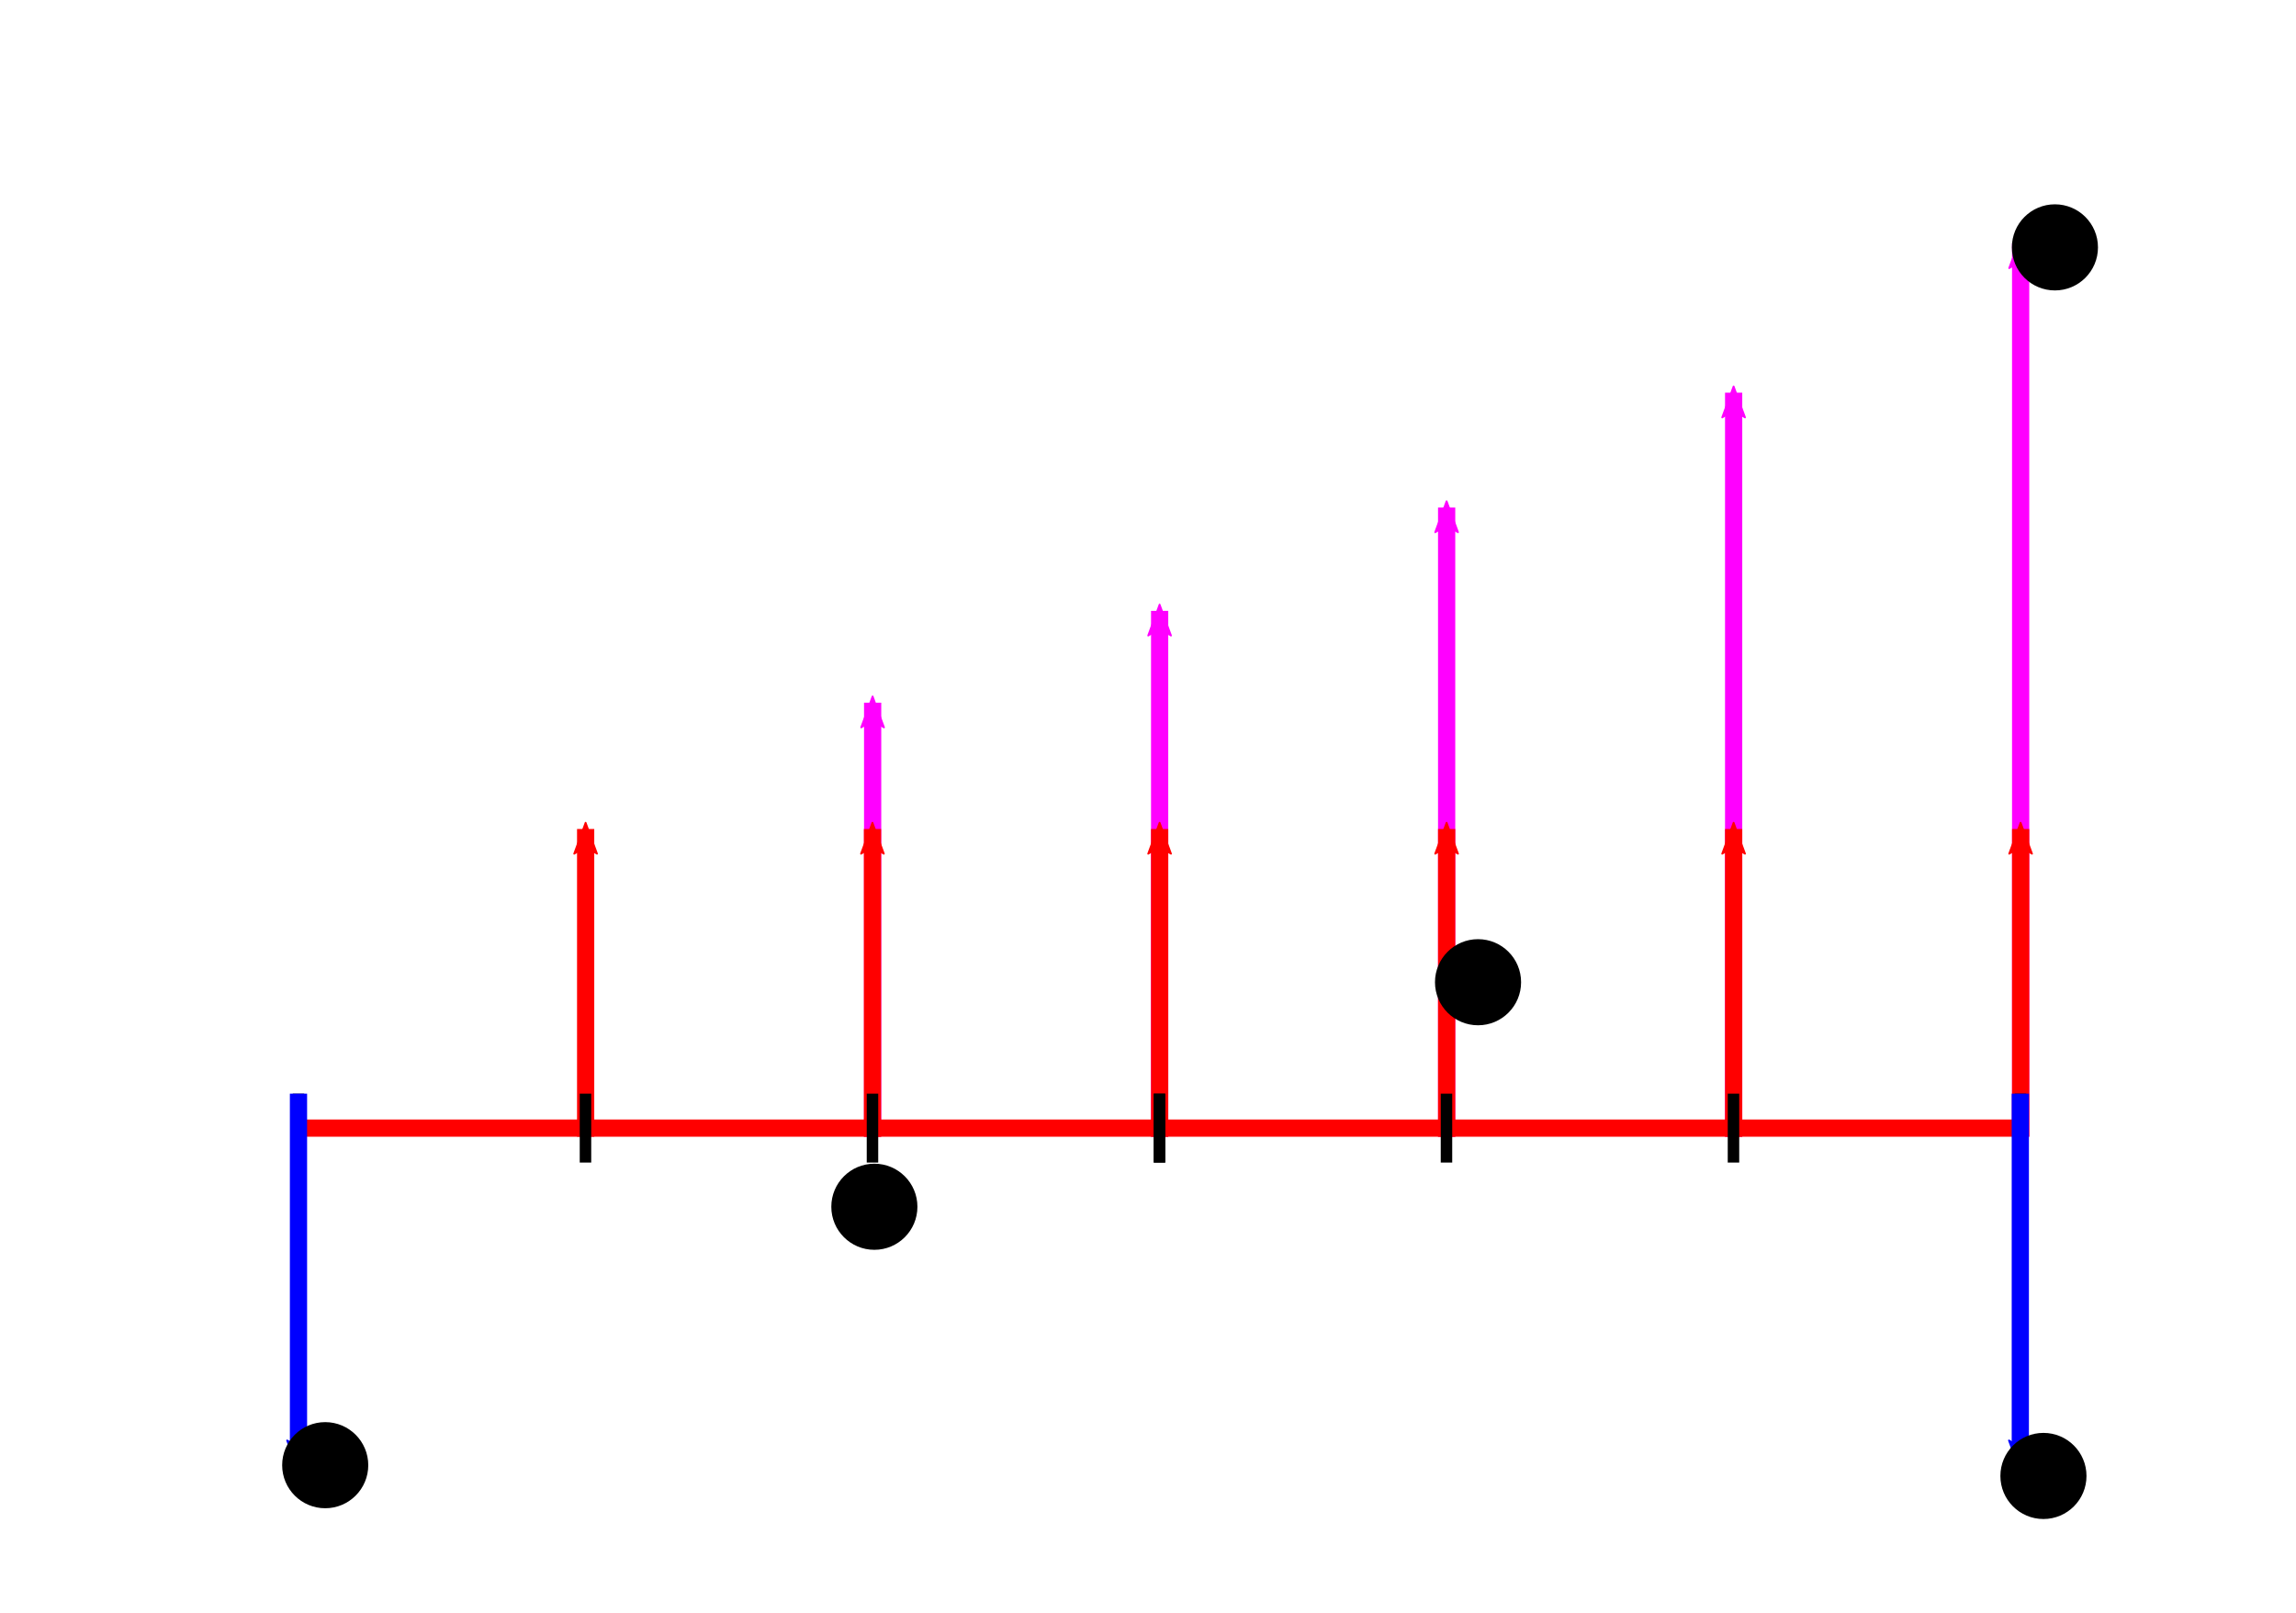 <?xml version="1.0" encoding="UTF-8" standalone="no"?>
<svg
   xmlns:dc="http://purl.org/dc/elements/1.1/"
   xmlns:cc="http://creativecommons.org/ns#"
   xmlns:rdf="http://www.w3.org/1999/02/22-rdf-syntax-ns#"
   xmlns:svg="http://www.w3.org/2000/svg"
   xmlns="http://www.w3.org/2000/svg"
   xmlns:xlink="http://www.w3.org/1999/xlink"
   xmlns:sodipodi="http://sodipodi.sourceforge.net/DTD/sodipodi-0.dtd"
   xmlns:inkscape="http://www.inkscape.org/namespaces/inkscape"
   inkscape:version="1.0 (4035a4fb49, 2020-05-01)"
   sodipodi:docname="gradiente1.svg"
   id="svg20"
   version="1.1"
   width="400"
   viewBox="0 0 400 281"
   height="281">
  <defs
     id="defs24">
    <marker
       inkscape:isstock="true"
       style="overflow:visible;"
       id="marker2055"
       refX="0.0"
       refY="0.0"
       orient="auto"
       inkscape:stockid="Arrow2Mend">
      <path
         transform="scale(0.6) rotate(180) translate(0,0)"
         d="M 8.719,4.034 L -2.207,0.016 L 8.719,-4.002 C 6.973,-1.63 6.983,1.616 8.719,4.034 z "
         style="fill-rule:evenodd;stroke-width:0.625;stroke-linejoin:round;stroke:#ff00ff;stroke-opacity:1;fill:#ff00ff;fill-opacity:1"
         id="path2053" />
    </marker>
    <marker
       inkscape:collect="always"
       inkscape:stockid="Arrow2Mend"
       orient="auto"
       refY="0.0"
       refX="0.0"
       id="marker1961"
       style="overflow:visible;"
       inkscape:isstock="true">
      <path
         id="path1959"
         style="fill-rule:evenodd;stroke-width:0.625;stroke-linejoin:round;stroke:#ff00ff;stroke-opacity:1;fill:#ff00ff;fill-opacity:1"
         d="M 8.719,4.034 L -2.207,0.016 L 8.719,-4.002 C 6.973,-1.63 6.983,1.616 8.719,4.034 z "
         transform="scale(0.6) rotate(180) translate(0,0)" />
    </marker>
    <marker
       inkscape:collect="always"
       inkscape:stockid="Arrow2Mend"
       orient="auto"
       refY="0.0"
       refX="0.0"
       id="marker1811"
       style="overflow:visible;"
       inkscape:isstock="true">
      <path
         id="path1809"
         style="fill-rule:evenodd;stroke-width:0.625;stroke-linejoin:round;stroke:#ff00ff;stroke-opacity:1;fill:#ff00ff;fill-opacity:1"
         d="M 8.719,4.034 L -2.207,0.016 L 8.719,-4.002 C 6.973,-1.63 6.983,1.616 8.719,4.034 z "
         transform="scale(0.6) rotate(180) translate(0,0)" />
    </marker>
    <marker
       inkscape:collect="always"
       inkscape:isstock="true"
       style="overflow:visible;"
       id="marker1745"
       refX="0.0"
       refY="0.0"
       orient="auto"
       inkscape:stockid="Arrow2Mend">
      <path
         transform="scale(0.6) rotate(180) translate(0,0)"
         d="M 8.719,4.034 L -2.207,0.016 L 8.719,-4.002 C 6.973,-1.63 6.983,1.616 8.719,4.034 z "
         style="fill-rule:evenodd;stroke-width:0.625;stroke-linejoin:round;stroke:#ff00ff;stroke-opacity:1;fill:#ff00ff;fill-opacity:1"
         id="path1743" />
    </marker>
    <marker
       inkscape:collect="always"
       inkscape:stockid="Arrow2Mend"
       orient="auto"
       refY="0.0"
       refX="0.0"
       id="marker1625"
       style="overflow:visible;"
       inkscape:isstock="true">
      <path
         id="path1623"
         style="fill-rule:evenodd;stroke-width:0.625;stroke-linejoin:round;stroke:#ff00ff;stroke-opacity:1;fill:#ff00ff;fill-opacity:1"
         d="M 8.719,4.034 L -2.207,0.016 L 8.719,-4.002 C 6.973,-1.63 6.983,1.616 8.719,4.034 z "
         transform="scale(0.6) rotate(180) translate(0,0)" />
    </marker>
    <marker
       inkscape:collect="always"
       inkscape:isstock="true"
       style="overflow:visible;"
       id="marker1397"
       refX="0.0"
       refY="0.0"
       orient="auto"
       inkscape:stockid="Arrow2Mend">
      <path
         transform="scale(0.6) rotate(180) translate(0,0)"
         d="M 8.719,4.034 L -2.207,0.016 L 8.719,-4.002 C 6.973,-1.63 6.983,1.616 8.719,4.034 z "
         style="fill-rule:evenodd;stroke-width:0.625;stroke-linejoin:round;stroke:#ff0000;stroke-opacity:1;fill:#ff0000;fill-opacity:1"
         id="path1395" />
    </marker>
    <marker
       inkscape:collect="always"
       inkscape:isstock="true"
       style="overflow:visible;"
       id="marker1247"
       refX="0.0"
       refY="0.0"
       orient="auto"
       inkscape:stockid="Arrow2Mend">
      <path
         transform="scale(0.6) rotate(180) translate(0,0)"
         d="M 8.719,4.034 L -2.207,0.016 L 8.719,-4.002 C 6.973,-1.63 6.983,1.616 8.719,4.034 z "
         style="fill-rule:evenodd;stroke-width:0.625;stroke-linejoin:round;stroke:#0000ff;stroke-opacity:1;fill:#0000ff;fill-opacity:1"
         id="path1245" />
    </marker>
    <marker
       inkscape:isstock="true"
       style="overflow:visible;"
       id="marker1213"
       refX="0.0"
       refY="0.0"
       orient="auto"
       inkscape:stockid="Arrow1Send">
      <path
         transform="scale(0.2) rotate(180) translate(6,0)"
         style="fill-rule:evenodd;stroke:#000000;stroke-width:1pt;stroke-opacity:1;fill:#000000;fill-opacity:1"
         d="M 0.0,0.0 L 5.0,-5.0 L -12.5,0.0 L 5.0,5.0 L 0.0,0.0 z "
         id="path1211" />
    </marker>
    <marker
       inkscape:isstock="true"
       style="overflow:visible;"
       id="Arrow2Mend"
       refX="0.0"
       refY="0.0"
       orient="auto"
       inkscape:stockid="Arrow2Mend">
      <path
         transform="scale(0.6) rotate(180) translate(0,0)"
         d="M 8.719,4.034 L -2.207,0.016 L 8.719,-4.002 C 6.973,-1.63 6.983,1.616 8.719,4.034 z "
         style="fill-rule:evenodd;stroke-width:0.625;stroke-linejoin:round;stroke:#000000;stroke-opacity:1;fill:#000000;fill-opacity:1"
         id="path910" />
    </marker>
    <marker
       inkscape:isstock="true"
       style="overflow:visible;"
       id="Arrow2Lend"
       refX="0.0"
       refY="0.0"
       orient="auto"
       inkscape:stockid="Arrow2Lend">
      <path
         transform="scale(1.1) rotate(180) translate(1,0)"
         d="M 8.719,4.034 L -2.207,0.016 L 8.719,-4.002 C 6.973,-1.63 6.983,1.616 8.719,4.034 z "
         style="fill-rule:evenodd;stroke-width:0.625;stroke-linejoin:round;stroke:#000000;stroke-opacity:1;fill:#000000;fill-opacity:1"
         id="path904" />
    </marker>
    <marker
       inkscape:isstock="true"
       style="overflow:visible;"
       id="Arrow1Send"
       refX="0.0"
       refY="0.0"
       orient="auto"
       inkscape:stockid="Arrow1Send">
      <path
         transform="scale(0.2) rotate(180) translate(6,0)"
         style="fill-rule:evenodd;stroke:#000000;stroke-width:1pt;stroke-opacity:1;fill:#000000;fill-opacity:1"
         d="M 0.0,0.0 L 5.0,-5.0 L -12.5,0.0 L 5.0,5.0 L 0.0,0.0 z "
         id="path898" />
    </marker>
  </defs>
  <sodipodi:namedview
     inkscape:current-layer="svg20"
     inkscape:window-maximized="1"
     inkscape:window-y="-8"
     inkscape:window-x="-8"
     inkscape:cy="140.57529"
     inkscape:cx="199.95745"
     inkscape:zoom="3.0427046"
     inkscape:snap-center="true"
     fit-margin-bottom="0"
     fit-margin-right="0"
     fit-margin-left="0"
     fit-margin-top="0"
     showgrid="false"
     id="namedview22"
     inkscape:window-height="1027"
     inkscape:window-width="1920"
     inkscape:pageshadow="2"
     inkscape:pageopacity="0"
     guidetolerance="10"
     gridtolerance="10"
     objecttolerance="10"
     borderopacity="1"
     bordercolor="#666666"
     pagecolor="#ffffff" />
  <path
     id="path1621"
     d="M 152.029,198 V 122.398"
     style="fill:none;stroke:#ff00ff;stroke-width:3;stroke-linecap:butt;stroke-linejoin:miter;stroke-miterlimit:4;stroke-dasharray:none;stroke-opacity:1;marker-end:url(#marker1625)"
     sodipodi:nodetypes="cc" />
  <path
     sodipodi:nodetypes="cc"
     style="fill:none;stroke:#ff00ff;stroke-width:3;stroke-linecap:butt;stroke-linejoin:miter;stroke-miterlimit:4;stroke-dasharray:none;stroke-opacity:1;marker-end:url(#marker1745)"
     d="M 202.029,198 V 106.398"
     id="use1715" />
  <path
     id="use1717"
     d="M 252.029,198 V 88.398"
     style="fill:none;stroke:#ff00ff;stroke-width:3;stroke-linecap:butt;stroke-linejoin:miter;stroke-miterlimit:4;stroke-dasharray:none;stroke-opacity:1;marker-end:url(#marker1811)"
     sodipodi:nodetypes="cc" />
  <path
     sodipodi:nodetypes="cc"
     style="fill:none;stroke:#ff00ff;stroke-width:3;stroke-linecap:butt;stroke-linejoin:miter;stroke-miterlimit:4;stroke-dasharray:none;stroke-opacity:1;marker-end:url(#marker2055)"
     d="M 302.029,198 V 68.398"
     id="use1719" />
  <path
     id="use1721"
     d="M 352.029,198 V 42.398"
     style="fill:none;stroke:#ff00ff;stroke-width:3;stroke-linecap:butt;stroke-linejoin:miter;stroke-miterlimit:4;stroke-dasharray:none;stroke-opacity:1;marker-end:url(#marker1961)"
     sodipodi:nodetypes="cc" />
  <path
     sodipodi:nodetypes="cc"
     style="fill:none;stroke:#ff0000;stroke-width:3;stroke-linecap:butt;stroke-linejoin:miter;stroke-miterlimit:4;stroke-dasharray:none;stroke-opacity:1;marker-end:url(#marker1397)"
     d="M 102.029,198 V 144.398"
     id="path1291" />
  <use
     height="100%"
     width="100%"
     transform="translate(100)"
     id="use1479"
     xlink:href="#path1291"
     y="0"
     x="0" />
  <use
     height="100%"
     width="100%"
     transform="translate(50)"
     id="use1493"
     xlink:href="#use1479"
     y="0"
     x="0" />
  <use
     height="100%"
     width="100%"
     transform="translate(50)"
     id="use1495"
     xlink:href="#use1493"
     y="0"
     x="0" />
  <use
     height="100%"
     width="100%"
     transform="translate(50)"
     id="use1497"
     xlink:href="#use1495"
     y="0"
     x="0" />
  <use
     height="100%"
     width="100%"
     transform="translate(49.971)"
     id="use1529"
     xlink:href="#path1291"
     y="0"
     x="0" />
  <path
     sodipodi:nodetypes="cc"
     id="path865"
     d="M 51.166,196.5 H 351.166"
     style="fill:none;stroke:#ff0000;stroke-width:3;stroke-linecap:butt;stroke-linejoin:miter;stroke-miterlimit:4;stroke-dasharray:none;stroke-opacity:1" />
  <path
     sodipodi:nodetypes="cc"
     style="fill:none;stroke:#000000;stroke-width:2;stroke-linecap:butt;stroke-linejoin:miter;stroke-miterlimit:4;stroke-dasharray:none;stroke-opacity:1"
     d="m 52,202.5 v -12"
     id="path867" />
  <use
     height="100%"
     width="100%"
     transform="translate(50)"
     id="use869"
     xlink:href="#path867"
     y="0"
     x="0" />
  <use
     height="100%"
     width="100%"
     transform="translate(50)"
     id="use871"
     xlink:href="#use869"
     y="0"
     x="0" />
  <use
     height="100%"
     width="100%"
     transform="translate(50)"
     id="use873"
     xlink:href="#use871"
     y="0"
     x="0" />
  <use
     height="100%"
     width="100%"
     transform="translate(50)"
     id="use875"
     xlink:href="#use873"
     y="0"
     x="0" />
  <use
     height="100%"
     width="100%"
     transform="translate(50)"
     id="use877"
     xlink:href="#use875"
     y="0"
     x="0" />
  <use
     height="100%"
     width="100%"
     transform="translate(50)"
     id="use879"
     xlink:href="#use877"
     y="0"
     x="0" />
  <path
     id="path881"
     d="m 52,190.5 0,64.713"
     style="fill:none;stroke:#0000ff;stroke-width:3;stroke-linecap:butt;stroke-linejoin:miter;stroke-miterlimit:4;stroke-dasharray:none;stroke-opacity:1;marker-end:url(#marker1247)"
     sodipodi:nodetypes="cc" />
  <use
     height="100%"
     width="100%"
     transform="translate(299.971)"
     id="use1505"
     xlink:href="#path881"
     y="0"
     x="0" />
  <use
     height="100%"
     width="100%"
     transform="translate(50)"
     id="use1713"
     xlink:href="#use871"
     y="0"
     x="0" />
  <circle
     r="7.5"
     cy="255.213"
     cx="56.657"
     id="path2181"
     style="fill:#000000;fill-opacity:1;stroke:none;stroke-width:3;stroke-linecap:round;stroke-linejoin:round;stroke-miterlimit:4;stroke-dasharray:none;stroke-opacity:1;paint-order:stroke markers fill" />
  <use
     height="100%"
     width="100%"
     transform="translate(95.671,-45.014)"
     id="use2183"
     xlink:href="#path2181"
     y="0"
     x="0" />
  <use
     height="100%"
     width="100%"
     transform="translate(105.17,-39.11)"
     id="use2185"
     xlink:href="#use2183"
     y="0"
     x="0" />
  <use
     height="100%"
     width="100%"
     transform="translate(98.502,86)"
     id="use2187"
     xlink:href="#use2185"
     y="0"
     x="0" />
  <use
     height="100%"
     width="100%"
     transform="translate(2,-214)"
     id="use2189"
     xlink:href="#use2187"
     y="0"
     x="0" />
</svg>
